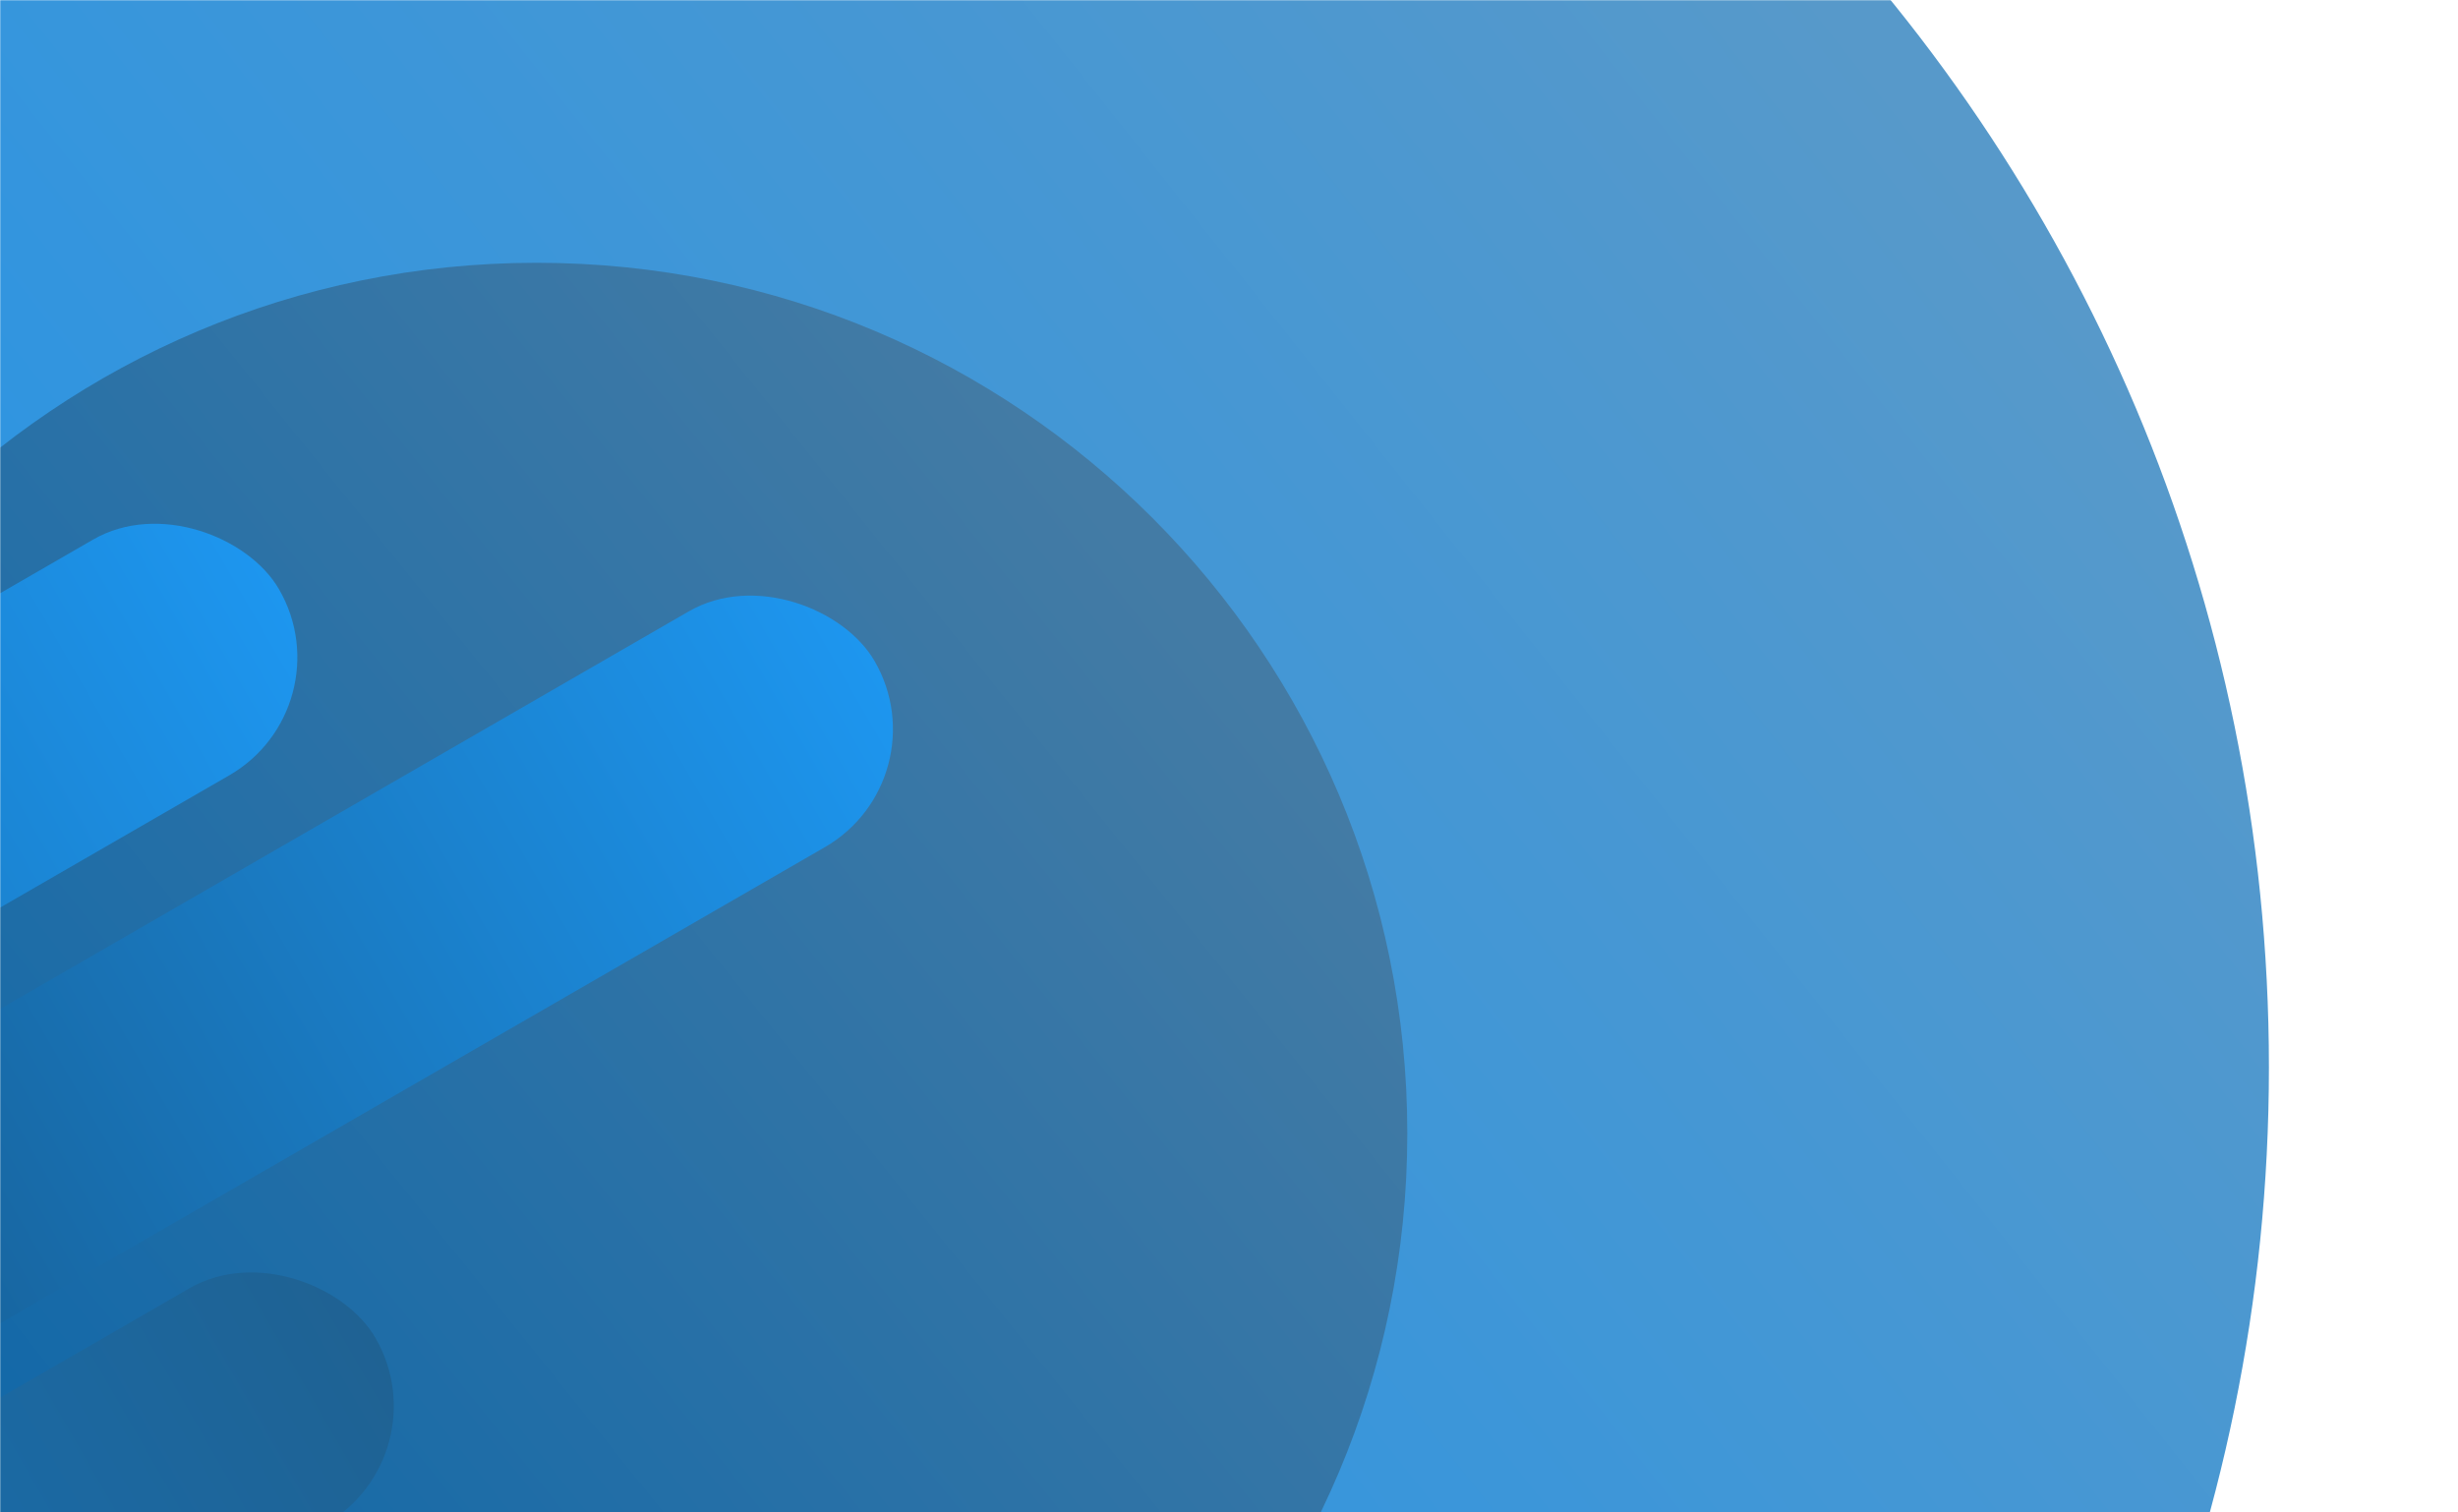 <svg width="1300" height="800" viewBox="0 0 1300 800" fill="none" xmlns="http://www.w3.org/2000/svg">
<mask id="mask0" mask-type="alpha" maskUnits="userSpaceOnUse" x="0" y="0" width="1280" height="800">
<rect width="1280" height="800" fill="white"/>
</mask>
<g mask="url(#mask0)">
<path fill-rule="evenodd" clip-rule="evenodd" d="M303 1461C798.399 1461 1200 1059.62 1200 564.5C1200 69.377 798.399 -332 303 -332C-192.399 -332 -594 69.377 -594 564.5C-594 1059.62 -192.399 1461 303 1461Z" fill="url(#paint0_linear)"/>
<path fill-rule="evenodd" clip-rule="evenodd" d="M283.805 1060C538.132 1060 744.305 853.827 744.305 599.5C744.305 345.173 538.132 139 283.805 139C29.478 139 -176.695 345.173 -176.695 599.5C-176.695 853.827 29.478 1060 283.805 1060Z" fill="url(#paint1_linear)"/>
<rect x="-371" y="747.896" width="921" height="144" rx="72" transform="rotate(-30 -371 747.896)" fill="url(#paint2_linear)"/>
<rect x="-686" y="709.896" width="921" height="144" rx="72" transform="rotate(-30 -686 709.896)" fill="url(#paint3_linear)"/>
<rect x="-635" y="1105.9" width="921" height="144" rx="72" transform="rotate(-30 -635 1105.9)" fill="url(#paint4_linear)"/>
</g>
<defs>
<linearGradient id="paint0_linear" x1="420.448" y1="-691.461" x2="-1156.78" y2="559.404" gradientUnits="userSpaceOnUse">
<stop stop-color="#5799CA"/>
<stop offset="1" stop-color="#0090FB"/>
</linearGradient>
<linearGradient id="paint1_linear" x1="334.1" y1="-40.642" x2="-465.964" y2="601.442" gradientUnits="userSpaceOnUse">
<stop stop-color="#437BA5"/>
<stop offset="1" stop-color="#0262A9"/>
</linearGradient>
<linearGradient id="paint2_linear" x1="550" y1="747.896" x2="-371" y2="747.896" gradientUnits="userSpaceOnUse">
<stop stop-color="#1D96EF"/>
<stop offset="1" stop-color="#144A73"/>
</linearGradient>
<linearGradient id="paint3_linear" x1="235" y1="709.896" x2="-686" y2="709.896" gradientUnits="userSpaceOnUse">
<stop stop-color="#1D96EF"/>
<stop offset="1" stop-color="#144A73"/>
</linearGradient>
<linearGradient id="paint4_linear" x1="286" y1="1105.9" x2="-635" y2="1105.9" gradientUnits="userSpaceOnUse">
<stop stop-color="#1F6293"/>
<stop offset="0.39" stop-color="#186EAE"/>
<stop offset="1" stop-color="#30A7FF"/>
</linearGradient>
</defs>
</svg>
